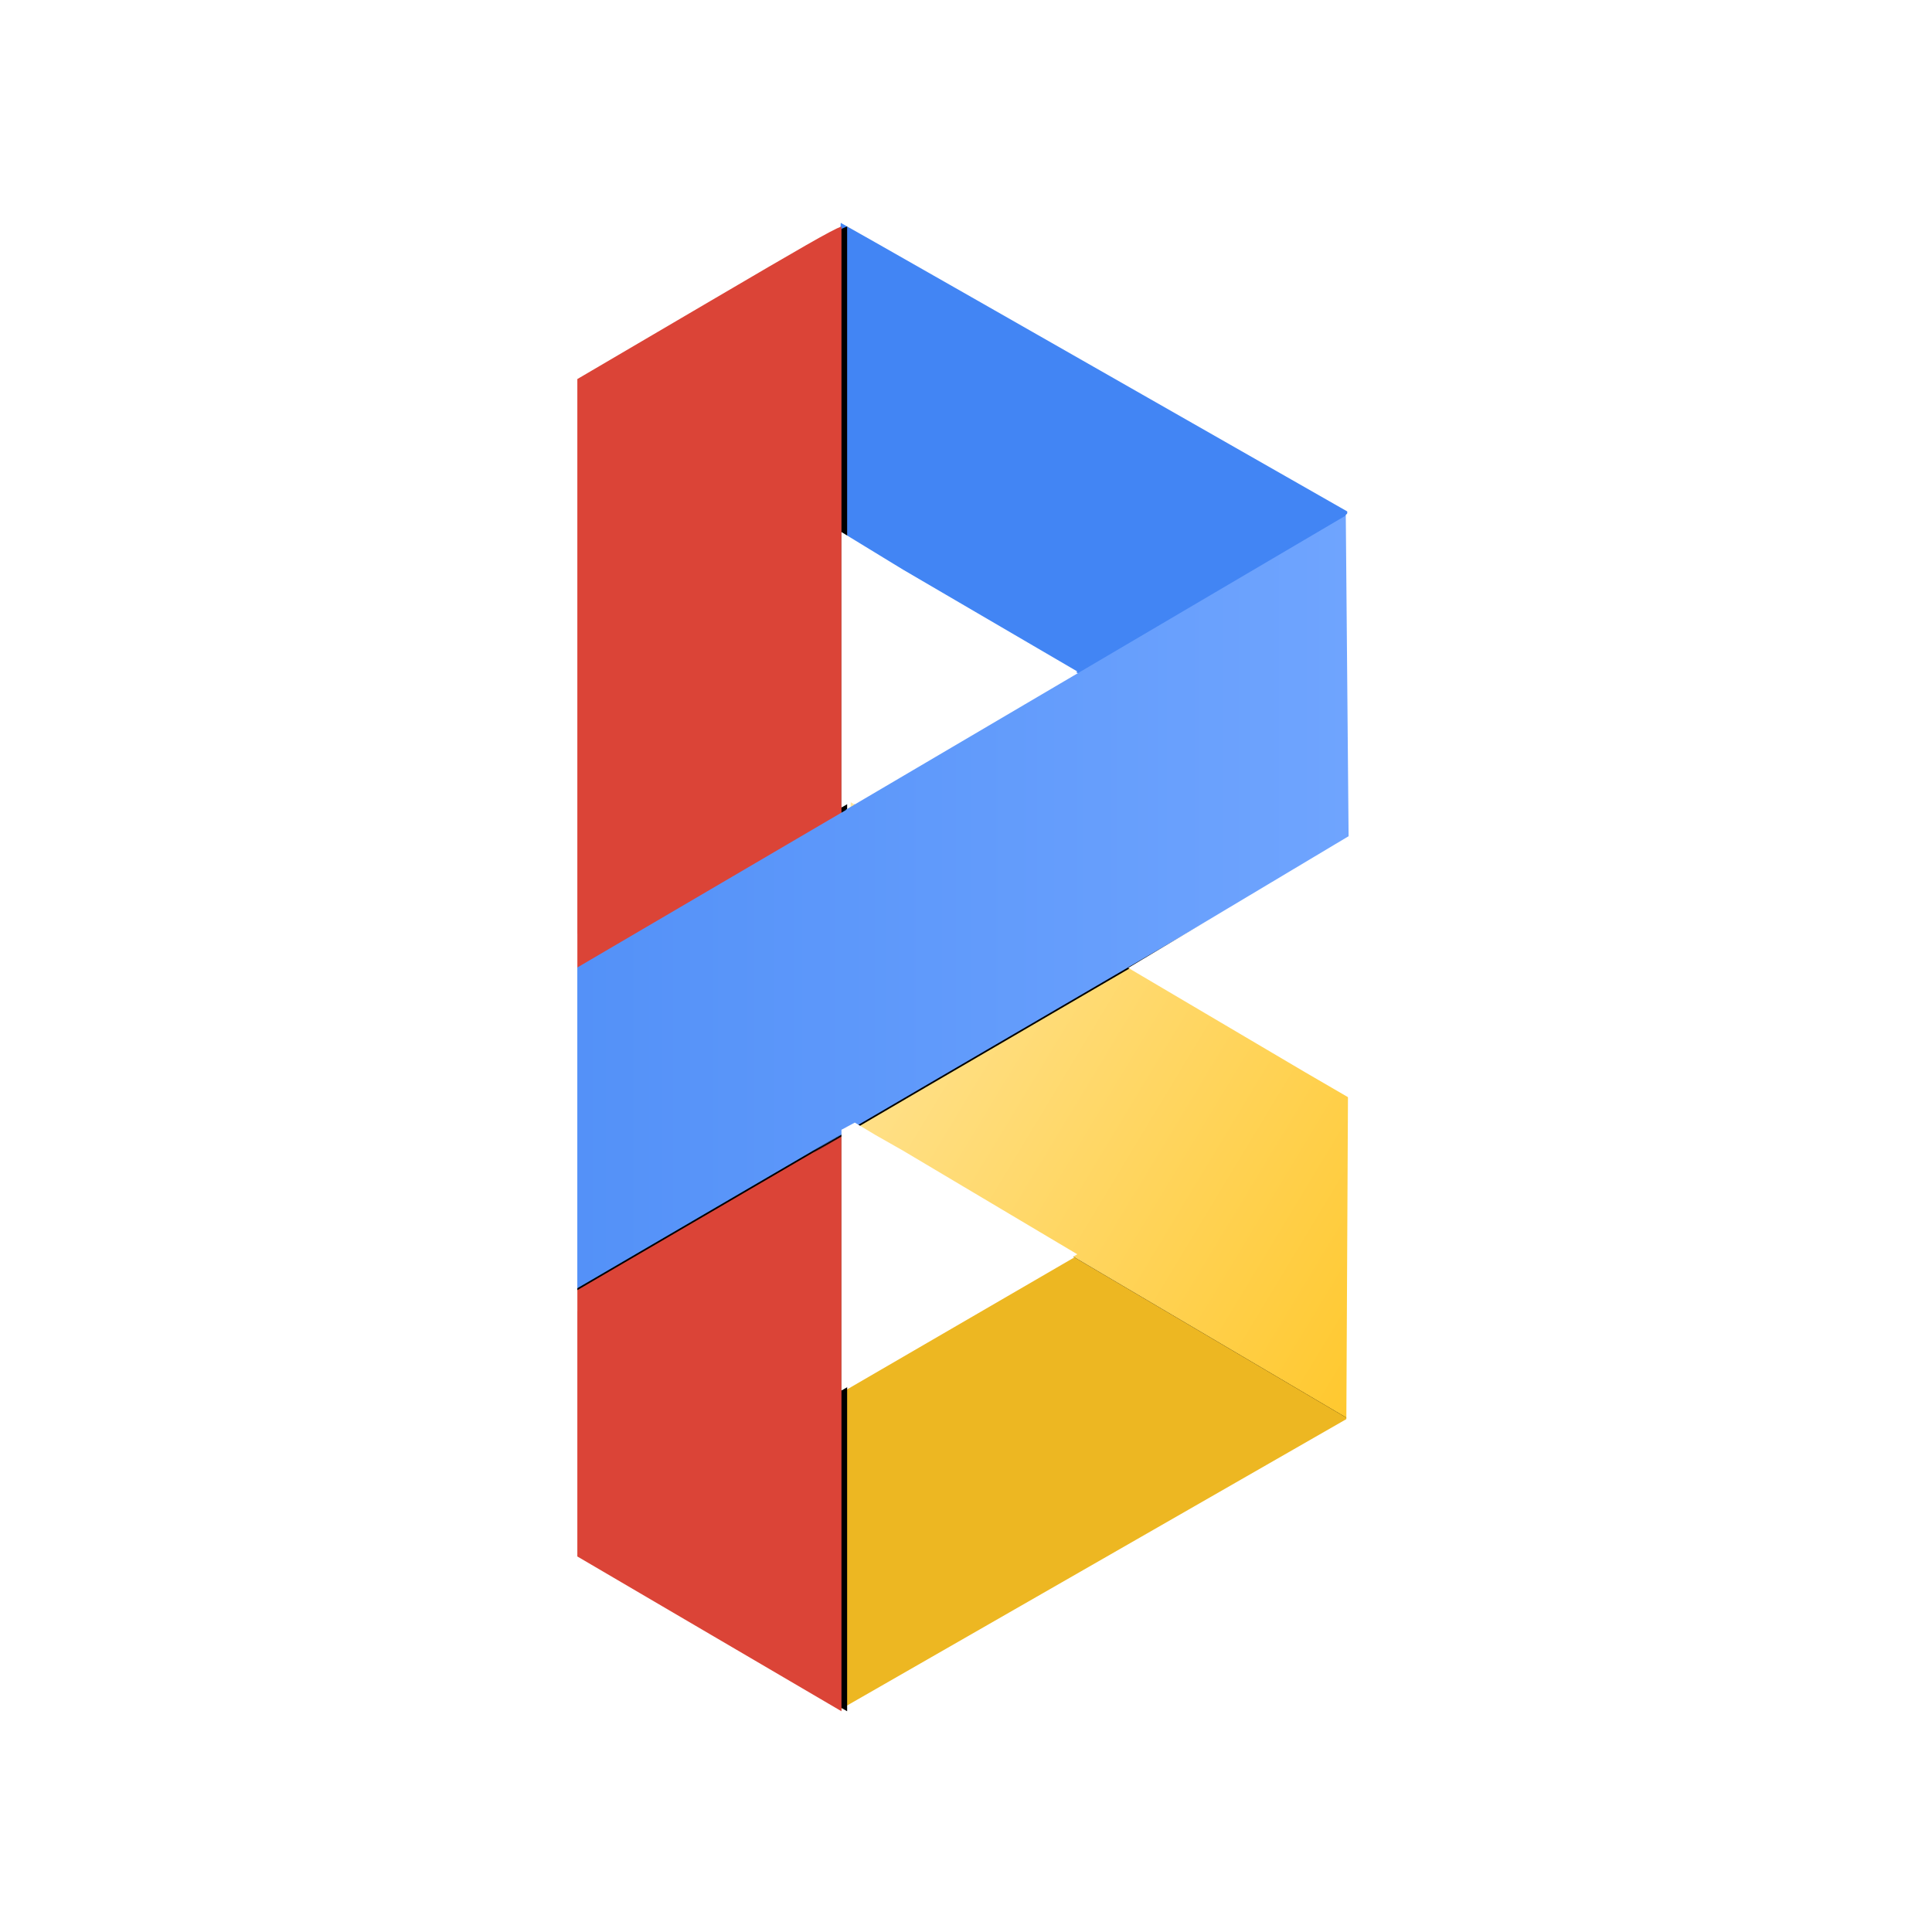 <?xml version="1.0" encoding="UTF-8"?>
<svg width="1024px" height="1024px" viewBox="0 0 1024 1024" version="1.1" xmlns="http://www.w3.org/2000/svg" xmlns:xlink="http://www.w3.org/1999/xlink">
    <!-- Generator: Sketch 63.1 (92452) - https://sketch.com -->
    <title>bloom</title>
    <desc>Created with Sketch.</desc>
    <defs>
        <path d="M214.001,9 L213.999,796 L144.612,755.337 L74,713.956 L74,89.911 L144.416,48.593 C193.112,20.016 208.348,11.169 214.001,9 Z" id="path-1"></path>
        <filter x="-1.8%" y="-0.4%" width="107.1%" height="100.8%" filterUnits="objectBoundingBox" id="filter-2">
            <feMorphology radius="1" operator="erode" in="SourceAlpha" result="shadowSpreadOuter1"></feMorphology>
            <feOffset dx="3" dy="0" in="shadowSpreadOuter1" result="shadowOffsetOuter1"></feOffset>
            <feGaussianBlur stdDeviation="2" in="shadowOffsetOuter1" result="shadowBlurOuter1"></feGaussianBlur>
            <feColorMatrix values="0 0 0 0 0   0 0 0 0 0   0 0 0 0 0  0 0 0 0.5 0" type="matrix" in="shadowBlurOuter1"></feColorMatrix>
        </filter>
        <linearGradient x1="50%" y1="0%" x2="50%" y2="99.815%" id="linearGradient-3">
            <stop stop-color="#FFC82E" offset="0%"></stop>
            <stop stop-color="#FFE7A2" offset="100%"></stop>
        </linearGradient>
        <polygon id="path-4" points="275.694 365.062 423.26 280.206 425.828 589.478 424.719 590.106 412.875 596.814 278.972 674.164"></polygon>
        <filter x="-4.7%" y="-2.3%" width="109.3%" height="103.6%" filterUnits="objectBoundingBox" id="filter-5">
            <feOffset dx="0" dy="-2" in="SourceAlpha" result="shadowOffsetOuter1"></feOffset>
            <feGaussianBlur stdDeviation="2" in="shadowOffsetOuter1" result="shadowBlurOuter1"></feGaussianBlur>
            <feColorMatrix values="0 0 0 0 0   0 0 0 0 0   0 0 0 0 0  0 0 0 0.5 0" type="matrix" in="shadowBlurOuter1"></feColorMatrix>
        </filter>
        <linearGradient x1="-62.38%" y1="0%" x2="113.874%" y2="0%" id="linearGradient-6">
            <stop stop-color="#4285F4" offset="0%"></stop>
            <stop stop-color="#73A7FF" offset="100%"></stop>
        </linearGradient>
        <path d="M483.4,161 L485,332.286 L259.054,464.065 C243.553,473.144 230.337,480.873 219.406,487.25 C193.165,502.561 192.465,502.867 217.306,488.169 L73.63,572 L72,402.953 L216.36,318.321 L216.36,318.126 L483.4,161 Z" id="path-7"></path>
        <filter x="-1.9%" y="-1.2%" width="103.9%" height="102.8%" filterUnits="objectBoundingBox" id="filter-8">
            <feMorphology radius="1.5" operator="erode" in="SourceAlpha" result="shadowSpreadOuter1"></feMorphology>
            <feOffset dx="0" dy="1" in="shadowSpreadOuter1" result="shadowOffsetOuter1"></feOffset>
            <feGaussianBlur stdDeviation="4" in="shadowOffsetOuter1" result="shadowBlurOuter1"></feGaussianBlur>
            <feColorMatrix values="0 0 0 0 0   0 0 0 0 0   0 0 0 0 0  0 0 0 0.5 0" type="matrix" in="shadowBlurOuter1"></feColorMatrix>
        </filter>
    </defs>
    <g id="bloom" stroke="none" stroke-width="1" fill="none" fill-rule="evenodd">
        <rect id="background" fill="#FFFFFF" x="0" y="0" width="1024" height="1024"></rect>
        <g id="Group" transform="translate(232, 111)">
            <path d="M274.47,55.102 L420.117,-31.349 L420.188,-26.373 L422.686,279.227 C328.671,336.086 281.652,364.339 281.629,363.986 C281.425,360.882 279.039,257.921 274.47,55.102 Z" id="Rectangle" fill="#4285F4" transform="translate(348.578, 166.318) rotate(121) translate(-348.578, -166.318) "></path>
            <polygon id="Rectangle" fill="#EDB722" transform="translate(348.414, 633.781) rotate(59) translate(-348.414, -633.781) " points="278.099 435.282 423.352 522.654 417.076 832.281 273.476 745.997"></polygon>
            <g id="Combined-Shape">
                <use fill="black" fill-opacity="1" filter="url(#filter-2)" xlink:href="#path-1"></use>
                <use fill="#DB4437" fill-rule="evenodd" xlink:href="#path-1"></use>
            </g>
            <g id="Rectangle" transform="translate(350.761, 477.185) rotate(121) translate(-350.761, -477.185) ">
                <use fill="black" fill-opacity="1" filter="url(#filter-5)" xlink:href="#path-4"></use>
                <use fill="url(#linearGradient-3)" fill-rule="evenodd" xlink:href="#path-4"></use>
            </g>
            <g id="Combined-Shape">
                <use fill="black" fill-opacity="1" filter="url(#filter-8)" xlink:href="#path-7"></use>
                <use fill="url(#linearGradient-6)" fill-rule="evenodd" xlink:href="#path-7"></use>
            </g>
            <polygon id="Path-7" fill="#FFFFFF" points="214 487.797 221.049 484 232.034 490.581 246.659 498.891 339 553.798 214 626"></polygon>
            <polygon id="Path-7" fill="#FFFFFF" points="214 171 246.659 190.947 339 244.898 214 317"></polygon>
            <polygon id="Path-7" fill="#FFFFFF" transform="translate(425.5, 402) scale(-1, -1) translate(-425.5, -402) " points="366 332 391.168 346.635 485 402 367.864 472"></polygon>
            <path d="M481.292,161.873 C496.525,148.529 508.309,141.905 516.646,142 C524.983,142.098 536.768,148.996 552,162.694 L552,356.271 C520.968,362.001 498.577,363.433 484.828,360.566 C471.078,357.699 470.423,351.462 482.865,341.855 L481.292,161.873 Z" id="Rectangle" fill="#FFFFFF"></path>
            <path d="M482.454,469.527 C476.116,439.744 477.459,424.901 486.484,425 C495.51,425.1 519.681,440.223 559,470.37 L559,669.133 C524.737,681.919 501.641,686.977 489.712,684.309 C477.782,681.64 471.212,669.946 470,649.225 L481.588,642.479 L482.454,469.527 Z" id="Rectangle" fill="#FFFFFF"></path>
            <path d="M0,383.948 C15.237,370.554 27.024,363.906 35.364,364.003 C43.703,364.1 56.577,370.748 73.985,383.948 L73.985,399.877 L73.985,400.694 L73.985,569.073 C74.02,569.497 73.982,571.654 73.985,572.098 C73.991,572.758 73.991,573.713 73.985,574.965 L73.985,579.666 L73.985,584 L1.573,564.595 L0,383.948 Z" id="Rectangle" fill="#FFFFFF"></path>
        </g>
    </g>
</svg>